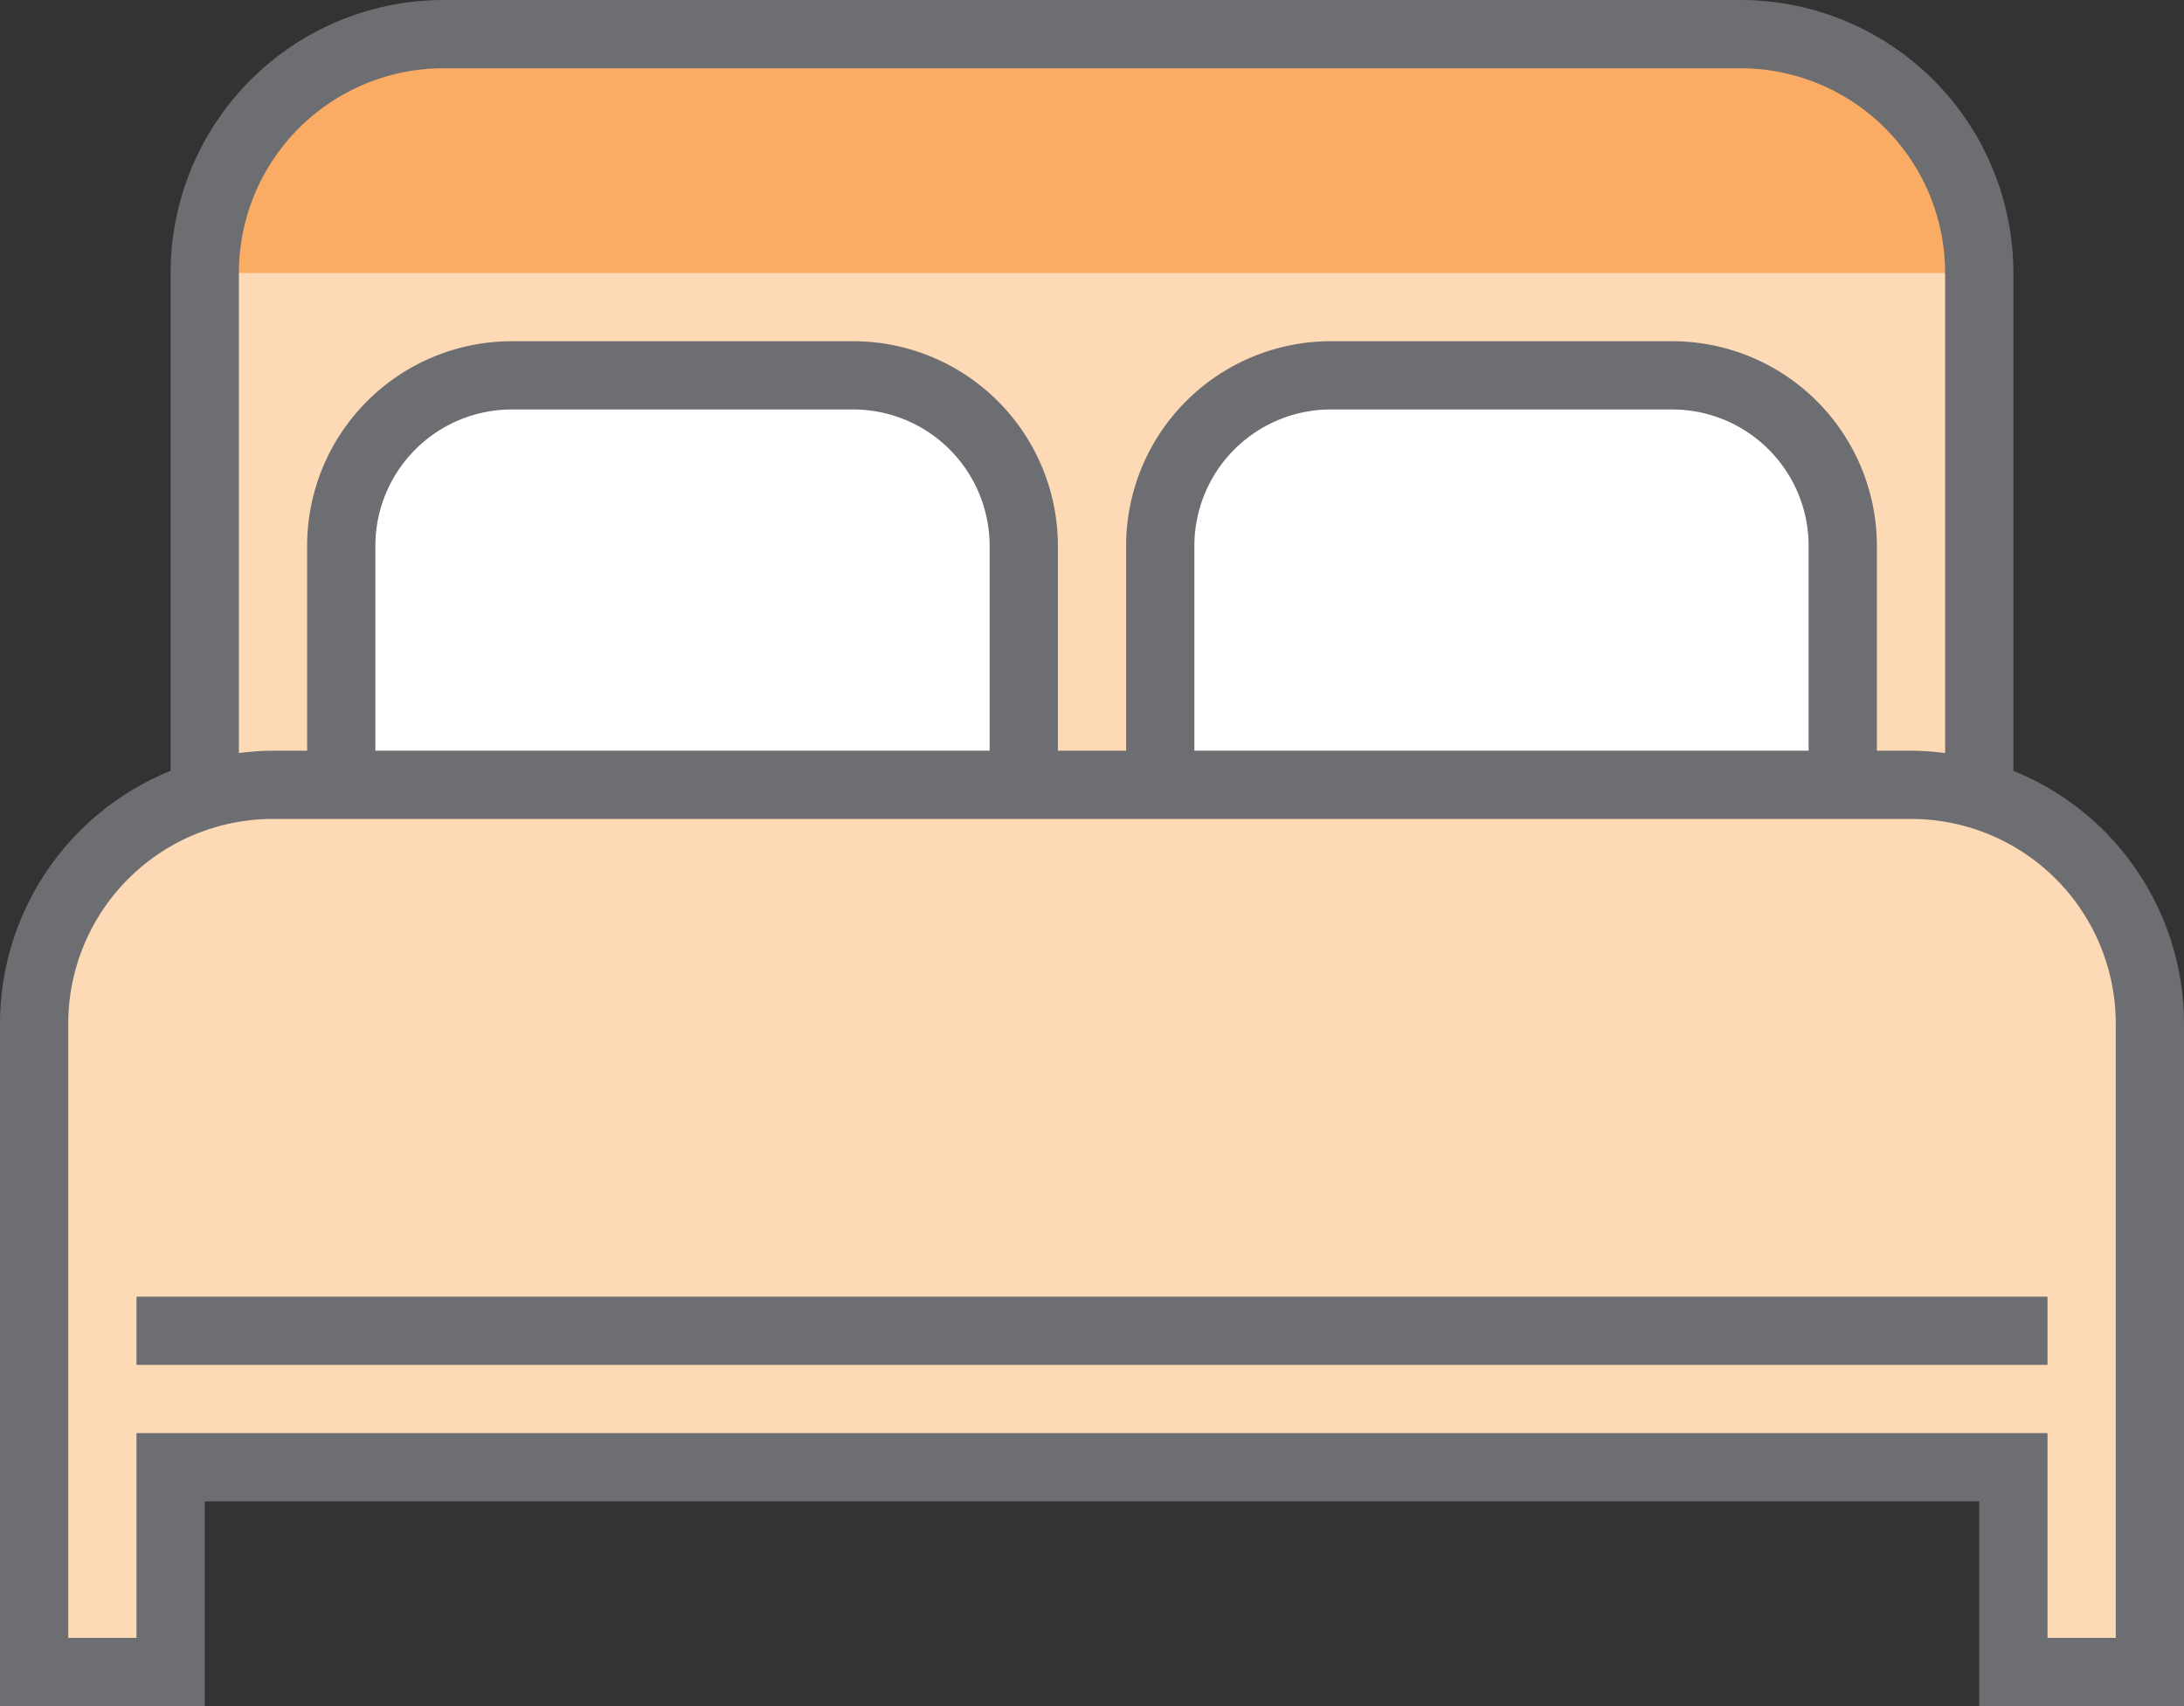 <svg xmlns="http://www.w3.org/2000/svg" viewBox="0 0 64 50"><rect x="0" y="0" width="64" height="50" fill="#333333" stroke="none"/><title>Depositphotos_72038437_15</title><g data-name="Layer 2"><g data-name="Layer 1"><g data-name="Layer 2"><g data-name="Layer 1-2"><path fill="#fed9b5" d="M6 23h52V6.75l-52-.5V23z"/><path d="M51 1H13a7 7 0 0 0-7 7h52a7 7 0 0 0-7-7z" fill="#faab64"/><path d="M63 30v19h-4v-6H5v6H1V30a7 7 0 0 1 7-7h48a7 7 0 0 1 7 7z" fill="#fed9b5"/><path d="M10 22v-6a5 5 0 0 1 5-5h10a5 5 0 0 1 5 5v6z" fill="#fff"/><path d="M34 22v-6a5 5 0 0 1 5-5h10a5 5 0 0 1 5 5v6z" fill="#fff"/><path d="M59 22.59V8a8 8 0 0 0-8-8H13a8 8 0 0 0-8 8v14.59A8 8 0 0 0 0 30v20h6v-6h52v6h6V30a8 8 0 0 0-5-7.41zM7 8a6 6 0 0 1 6-6h38a6 6 0 0 1 6 6v14.07a8 8 0 0 0-1-.07h-1v-6a6 6 0 0 0-6-6H39a6 6 0 0 0-6 6v6h-2v-6a6 6 0 0 0-6-6H15a6 6 0 0 0-6 6v6H8a8 8 0 0 0-1 .07zm46 14H35v-6a4 4 0 0 1 4-4h10a4 4 0 0 1 4 4zm-24 0H11v-6a4 4 0 0 1 4-4h10a4 4 0 0 1 4 4zm33 26h-2v-6H4v6H2V30a6 6 0 0 1 6-6h48a6 6 0 0 1 6 6z" fill="#6d6e71"/><path fill="#6d6e71" d="M4 38h56v2H4z"/></g></g></g></g></svg>